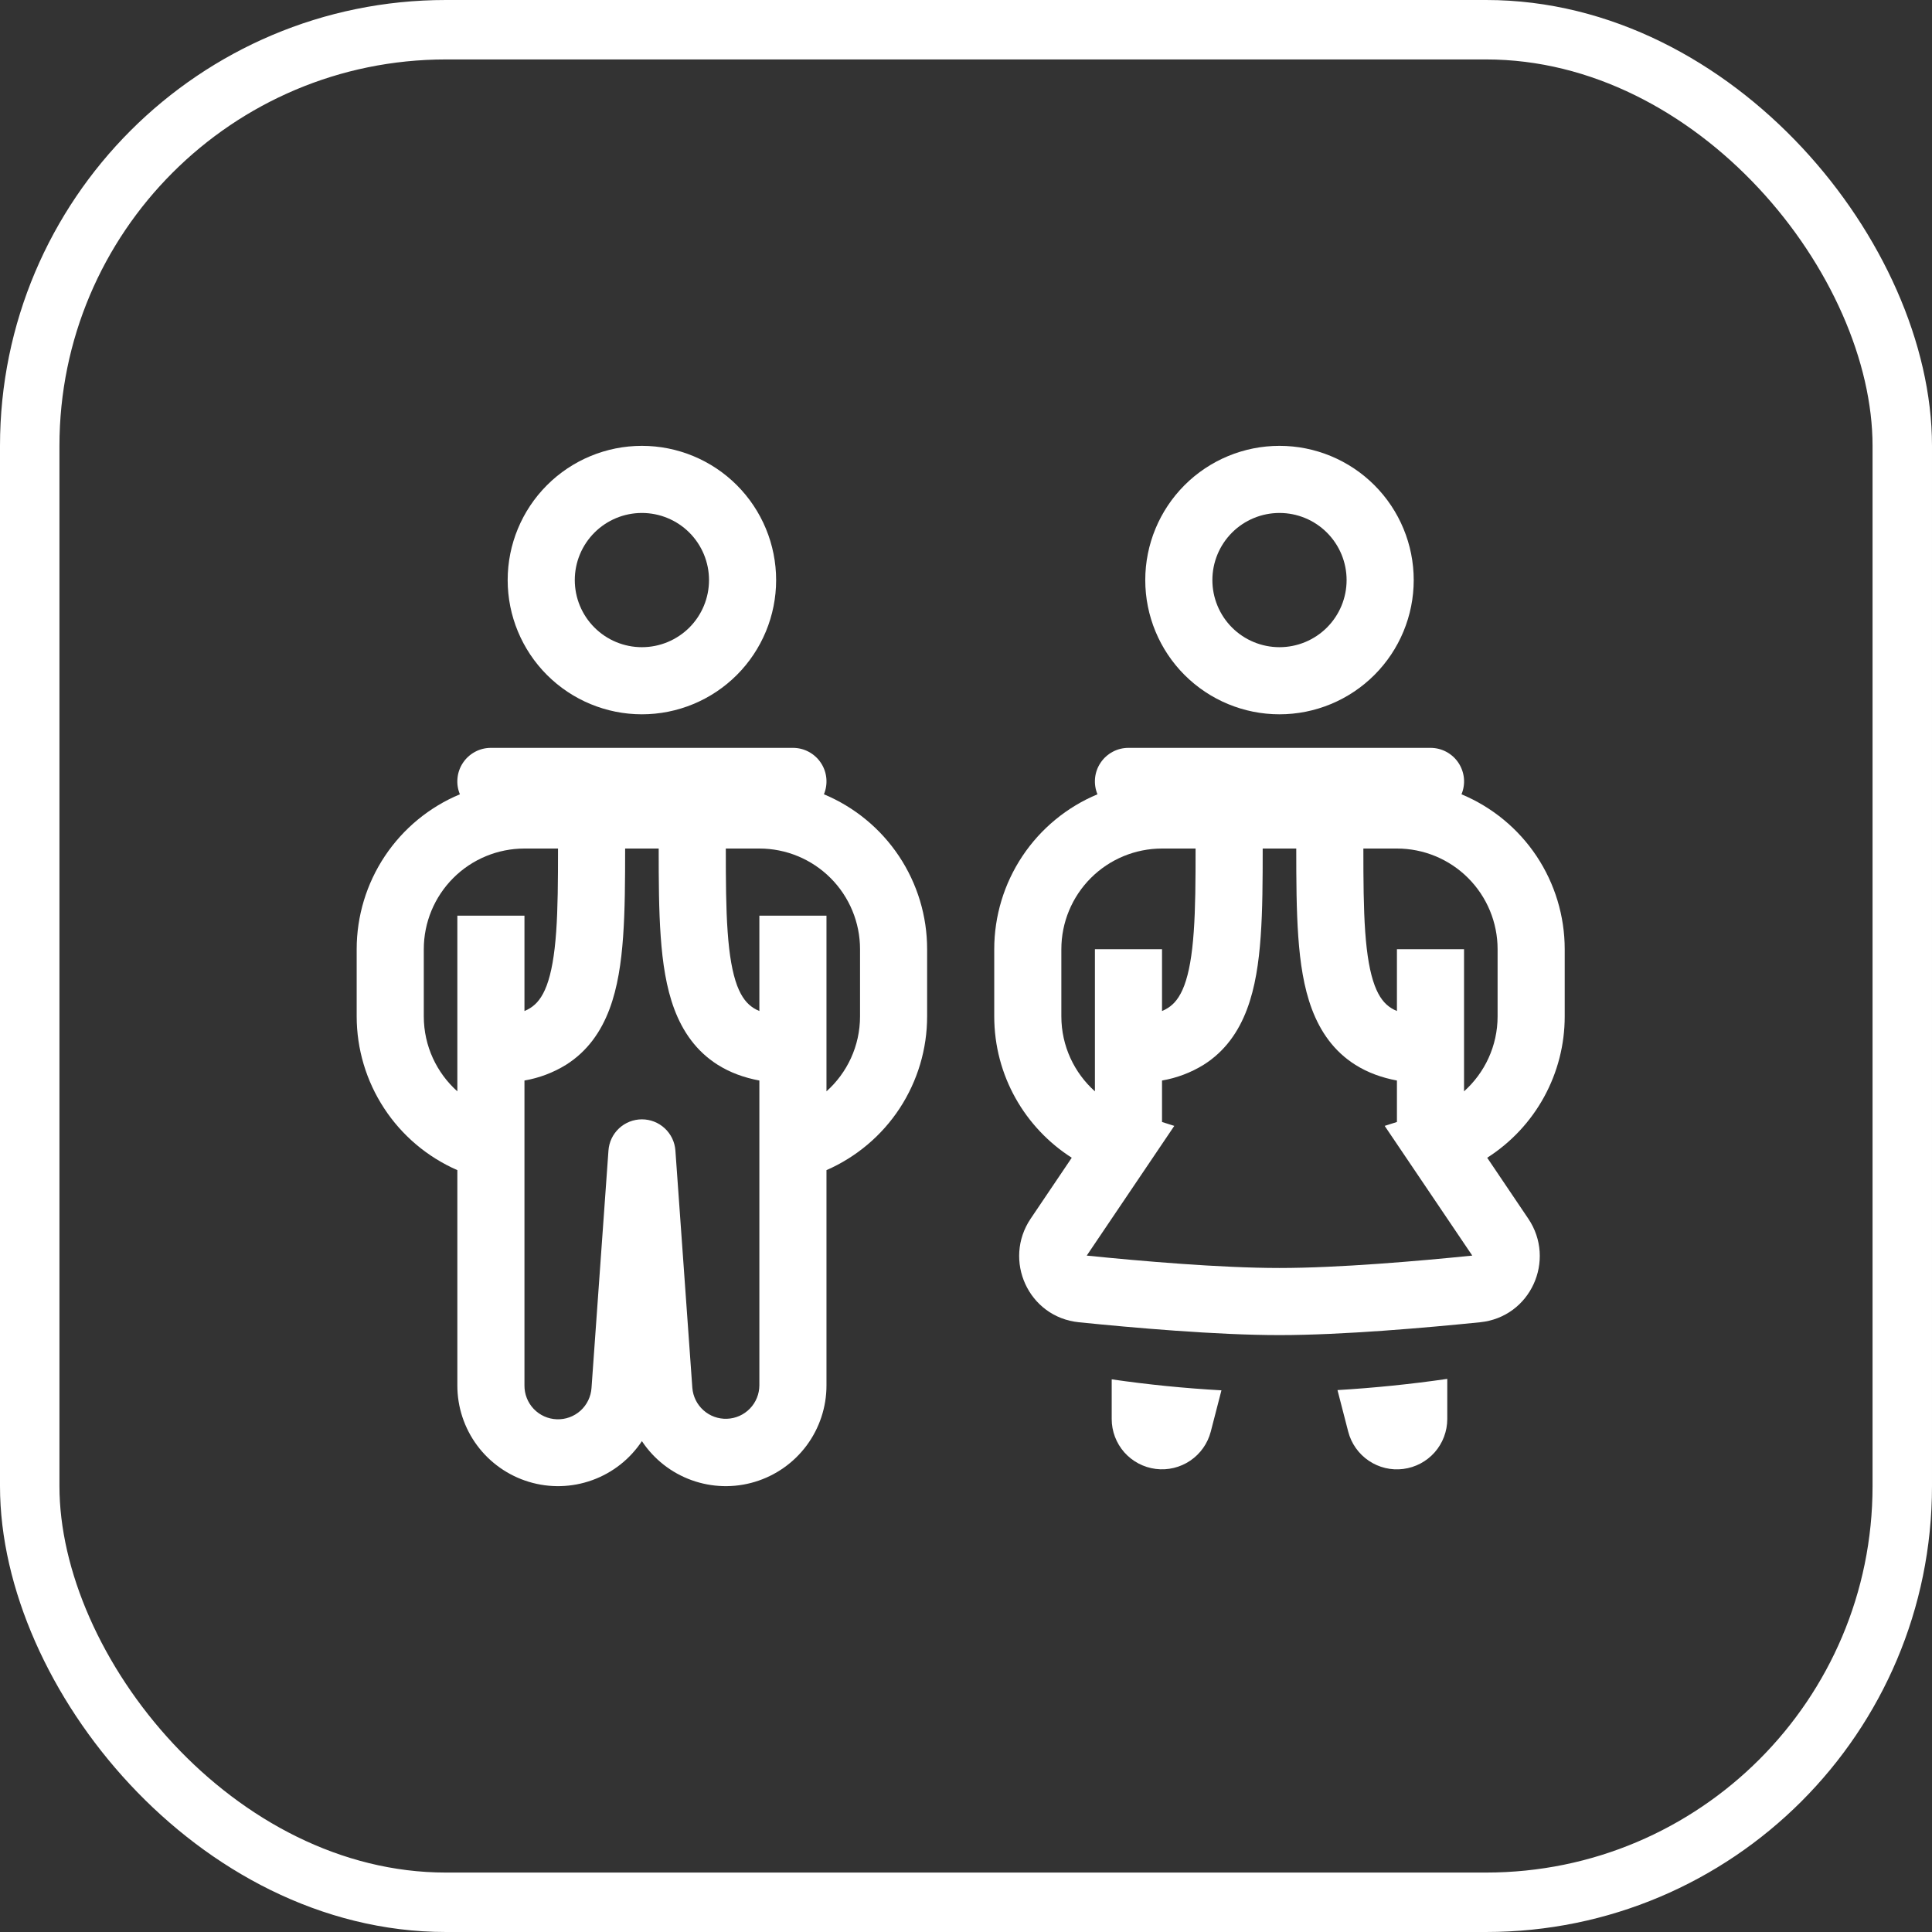 <svg width="65" height="65" viewBox="0 0 65 65" fill="none" xmlns="http://www.w3.org/2000/svg">
<rect x="0" y="0" width="65" height="65" fill="#333333" stroke="none"/>
<rect x="1" y="1" width="63" height="63" rx="14" stroke="white" stroke-width="2"/>
<path fill-rule="evenodd" clip-rule="evenodd" d="M38.531 19.516C38.531 18.318 39.007 17.17 39.853 16.323C40.7 15.476 41.849 15 43.047 15C44.244 15 45.393 15.476 46.24 16.323C47.087 17.17 47.563 18.318 47.563 19.516C47.563 20.714 47.087 21.862 46.24 22.709C45.393 23.556 44.244 24.032 43.047 24.032C41.849 24.032 40.7 23.556 39.853 22.709C39.007 21.862 38.531 20.714 38.531 19.516ZM43.047 17.258C42.448 17.258 41.873 17.496 41.45 17.919C41.027 18.343 40.789 18.917 40.789 19.516C40.789 20.115 41.027 20.689 41.45 21.113C41.873 21.536 42.448 21.774 43.047 21.774C43.645 21.774 44.22 21.536 44.643 21.113C45.067 20.689 45.305 20.115 45.305 19.516C45.305 18.917 45.067 18.343 44.643 17.919C44.22 17.496 43.645 17.258 43.047 17.258ZM16.516 25.161C16.33 25.161 16.147 25.206 15.983 25.294C15.819 25.382 15.679 25.508 15.576 25.663C15.473 25.817 15.409 25.995 15.392 26.18C15.373 26.365 15.401 26.552 15.473 26.723C14.444 27.152 13.566 27.876 12.948 28.803C12.33 29.731 12 30.82 12 31.935V34.193C12 35.291 12.32 36.366 12.922 37.285C13.523 38.205 14.38 38.928 15.387 39.368V46.611C15.386 47.339 15.62 48.047 16.054 48.632C16.488 49.216 17.099 49.645 17.795 49.855C18.492 50.066 19.238 50.046 19.922 49.799C20.607 49.553 21.194 49.092 21.596 48.485C21.998 49.092 22.585 49.553 23.27 49.799C23.955 50.046 24.701 50.066 25.397 49.855C26.094 49.645 26.704 49.216 27.138 48.632C27.572 48.047 27.806 47.339 27.806 46.611V39.368C28.812 38.928 29.669 38.205 30.271 37.285C30.872 36.366 31.193 35.291 31.192 34.193V31.935C31.193 30.82 30.863 29.731 30.245 28.803C29.627 27.876 28.748 27.152 27.72 26.723C27.791 26.552 27.819 26.365 27.801 26.18C27.783 25.995 27.72 25.817 27.616 25.663C27.513 25.508 27.373 25.382 27.209 25.294C27.046 25.206 26.863 25.161 26.677 25.161H16.516ZM17.645 38.566V36.353C18.139 36.268 18.613 36.089 19.04 35.826C19.768 35.369 20.223 34.703 20.505 33.953C20.779 33.226 20.902 32.387 20.964 31.51C21.027 30.626 21.032 29.622 21.032 28.548H22.161C22.161 29.622 22.165 30.625 22.229 31.51C22.291 32.387 22.414 33.226 22.687 33.953C22.969 34.703 23.424 35.369 24.152 35.827C24.57 36.089 25.038 36.258 25.548 36.353V46.611C25.546 46.903 25.432 47.182 25.229 47.391C25.026 47.6 24.75 47.723 24.459 47.733C24.168 47.744 23.884 47.642 23.667 47.447C23.45 47.254 23.316 46.983 23.293 46.693L22.723 38.708C22.703 38.423 22.575 38.157 22.366 37.962C22.157 37.767 21.882 37.659 21.597 37.659C21.311 37.659 21.036 37.767 20.827 37.962C20.618 38.157 20.491 38.423 20.471 38.708L19.901 46.693C19.882 46.986 19.75 47.261 19.532 47.459C19.314 47.656 19.027 47.761 18.733 47.75C18.439 47.74 18.161 47.615 17.957 47.402C17.754 47.189 17.642 46.905 17.645 46.611V38.566ZM14.258 34.193C14.258 35.195 14.694 36.097 15.387 36.717V30.806H17.645V34.015C17.719 33.984 17.783 33.95 17.837 33.916C18.055 33.779 18.24 33.561 18.392 33.16C18.551 32.733 18.655 32.148 18.712 31.35C18.768 30.559 18.774 29.634 18.774 28.548H17.645C16.747 28.548 15.885 28.904 15.25 29.54C14.615 30.175 14.258 31.036 14.258 31.935V34.193ZM28.935 34.193C28.935 35.195 28.499 36.097 27.806 36.717V30.806H25.548V34.015C25.481 33.987 25.417 33.954 25.356 33.916C25.138 33.779 24.953 33.561 24.8 33.16C24.641 32.733 24.537 32.148 24.481 31.35C24.424 30.559 24.419 29.634 24.419 28.548H25.548C26.446 28.548 27.307 28.904 27.943 29.54C28.578 30.175 28.935 31.036 28.935 31.935V34.193ZM36.923 26.723C35.895 27.152 35.016 27.876 34.398 28.803C33.78 29.731 33.45 30.82 33.45 31.935V34.193C33.45 36.193 34.491 37.95 36.058 38.951L34.676 41C33.736 42.393 34.594 44.313 36.299 44.486C38.102 44.669 40.923 44.918 43.047 44.918C45.169 44.918 47.992 44.669 49.795 44.486C51.499 44.313 52.357 42.393 51.417 41L50.035 38.951C50.835 38.441 51.493 37.738 51.949 36.906C52.405 36.074 52.644 35.141 52.643 34.193V31.935C52.643 30.82 52.313 29.731 51.696 28.803C51.078 27.876 50.199 27.152 49.17 26.723C49.242 26.552 49.27 26.365 49.252 26.18C49.233 25.995 49.17 25.817 49.067 25.663C48.964 25.508 48.824 25.382 48.66 25.294C48.496 25.206 48.313 25.161 48.127 25.161H37.966C37.781 25.161 37.597 25.206 37.434 25.294C37.27 25.382 37.13 25.508 37.027 25.663C36.923 25.817 36.86 25.995 36.842 26.18C36.824 26.365 36.852 26.552 36.923 26.723ZM35.708 31.935C35.708 31.036 36.065 30.175 36.7 29.54C37.336 28.904 38.197 28.548 39.095 28.548H40.224C40.224 29.634 40.219 30.558 40.162 31.35C40.106 32.148 40.002 32.733 39.843 33.158C39.69 33.561 39.505 33.779 39.288 33.915C39.227 33.953 39.162 33.987 39.095 34.015V31.935H36.837V36.717C36.144 36.096 35.708 35.195 35.708 34.193V31.935ZM39.507 37.879L39.095 37.748V36.353C39.59 36.268 40.063 36.089 40.491 35.826C41.219 35.369 41.674 34.703 41.955 33.953C42.229 33.226 42.352 32.387 42.414 31.51C42.478 30.626 42.482 29.622 42.482 28.548H43.611C43.611 29.622 43.616 30.625 43.679 31.51C43.741 32.387 43.864 33.226 44.138 33.953C44.421 34.703 44.874 35.369 45.603 35.827C46.02 36.089 46.489 36.258 46.998 36.353V37.748L46.586 37.879L49.533 42.243C47.732 42.426 45.033 42.66 43.047 42.66C41.061 42.66 38.361 42.426 36.562 42.243L39.508 37.879H39.507ZM49.256 36.717C49.949 36.096 50.385 35.195 50.385 34.193V31.935C50.385 31.036 50.028 30.175 49.393 29.54C48.758 28.904 47.896 28.548 46.998 28.548H45.869C45.869 29.634 45.875 30.558 45.931 31.35C45.988 32.148 46.092 32.733 46.251 33.158C46.403 33.561 46.588 33.779 46.805 33.915C46.86 33.95 46.924 33.984 46.998 34.015V31.935H49.256V36.717Z" fill="white"/>
<path d="M41.094 46.776C39.858 46.707 38.626 46.584 37.402 46.406V47.742C37.402 48.154 37.553 48.551 37.825 48.861C38.098 49.169 38.473 49.368 38.882 49.42C39.291 49.472 39.704 49.373 40.045 49.142C40.386 48.911 40.631 48.564 40.735 48.165L41.094 46.776ZM44.998 46.767L45.359 48.166C45.462 48.565 45.708 48.913 46.049 49.144C46.39 49.375 46.803 49.474 47.212 49.421C47.621 49.369 47.996 49.17 48.269 48.861C48.541 48.552 48.691 48.154 48.692 47.742V46.391C47.466 46.569 46.234 46.694 44.998 46.768V46.767Z" fill="white"/>
<path fill-rule="evenodd" clip-rule="evenodd" d="M21.596 15C20.399 15 19.25 15.476 18.403 16.323C17.556 17.17 17.08 18.318 17.08 19.516C17.08 20.714 17.556 21.862 18.403 22.709C19.25 23.556 20.399 24.032 21.596 24.032C22.794 24.032 23.943 23.556 24.79 22.709C25.636 21.862 26.112 20.714 26.112 19.516C26.112 18.318 25.636 17.17 24.79 16.323C23.943 15.476 22.794 15 21.596 15ZM19.338 19.516C19.338 18.917 19.576 18.343 20 17.919C20.423 17.496 20.997 17.258 21.596 17.258C22.195 17.258 22.769 17.496 23.193 17.919C23.616 18.343 23.854 18.917 23.854 19.516C23.854 20.115 23.616 20.689 23.193 21.113C22.769 21.536 22.195 21.774 21.596 21.774C20.997 21.774 20.423 21.536 20 21.113C19.576 20.689 19.338 20.115 19.338 19.516Z" fill="white"/>
</svg>
